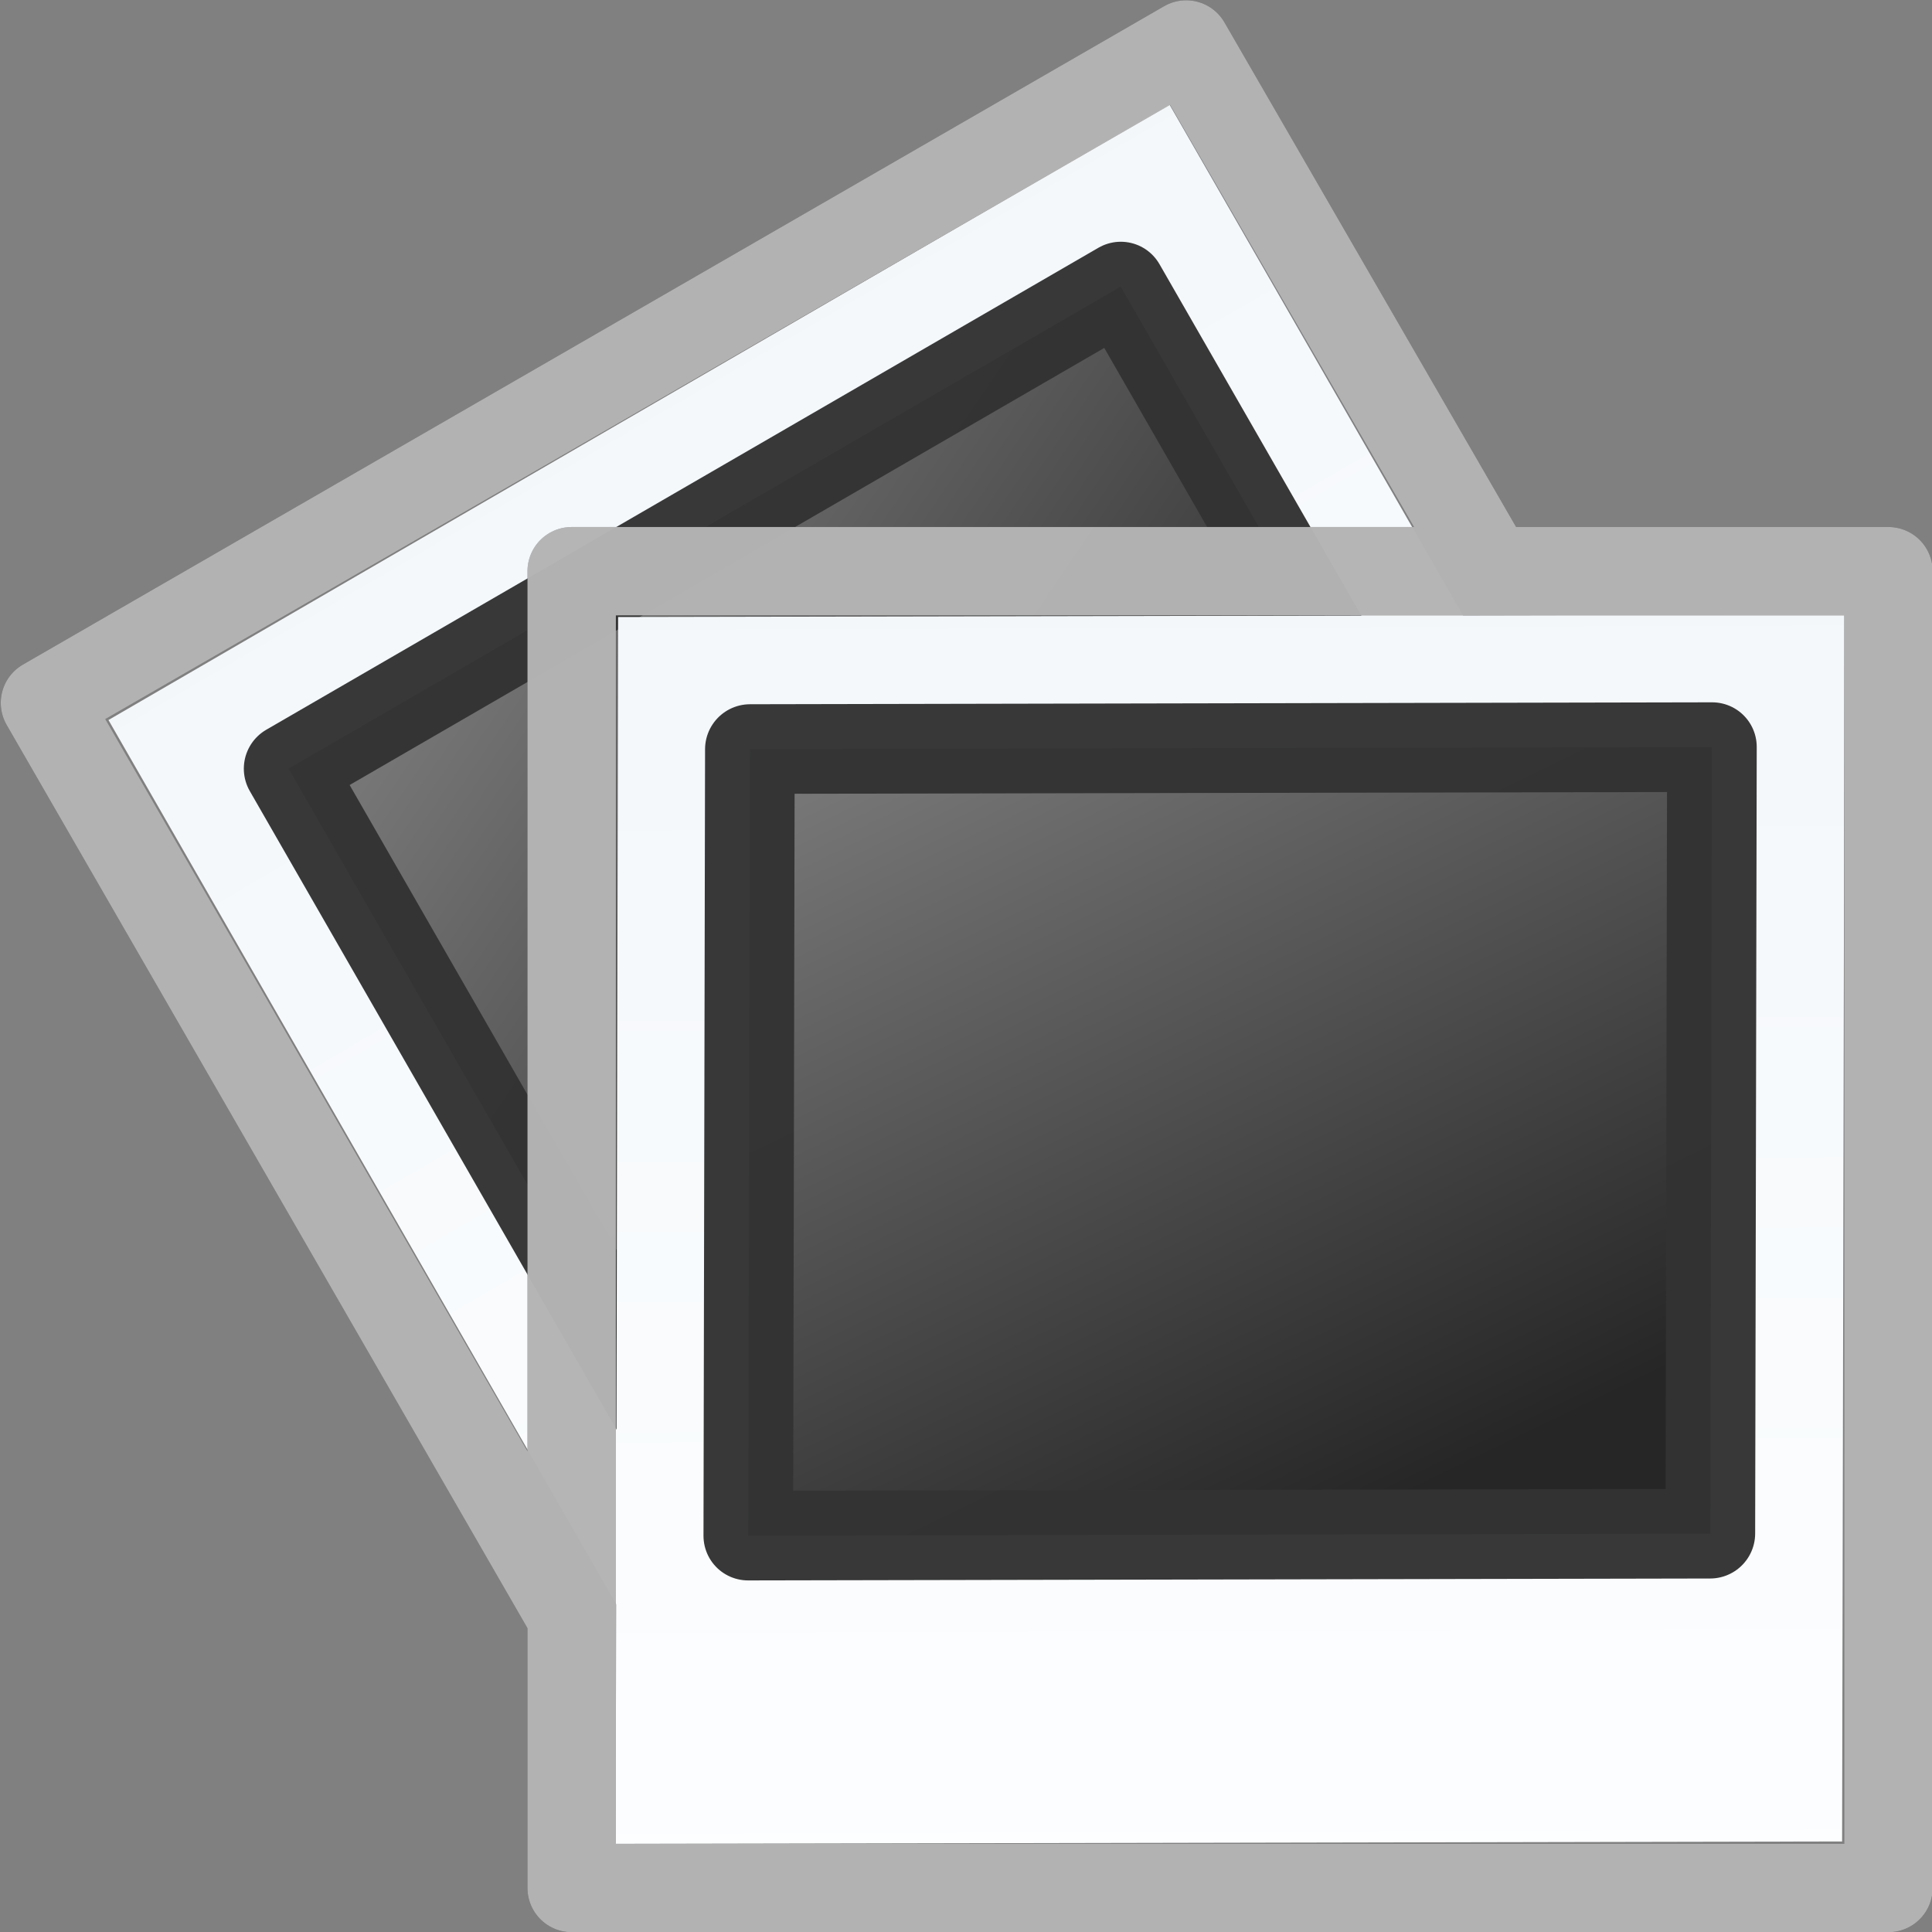 <?xml version="1.0" encoding="UTF-8" standalone="no"?>
<svg
   version="1.1"
   width="16"
   height="16"
   id="svg3508"
   xmlns:xlink="http://www.w3.org/1999/xlink"
   xmlns="http://www.w3.org/2000/svg"
   xmlns:svg="http://www.w3.org/2000/svg"
   xmlns:rdf="http://www.w3.org/1999/02/22-rdf-syntax-ns#"
   xmlns:cc="http://creativecommons.org/ns#"
   xmlns:dc="http://purl.org/dc/elements/1.1/">
  <rect width="100%" height="100%" fill="#808080" stroke="none"/>
  <defs
     id="defs3510">
    <linearGradient
       x1="47.371"
       y1="28.842"
       x2="47.569"
       y2="136.958"
       id="linearGradient6307"
       xlink:href="#linearGradient3997-7-6-1"
       gradientUnits="userSpaceOnUse"
       gradientTransform="matrix(0.17,0,3.796412e-8,0.148,0.362,-3.629)" />
    <linearGradient
       id="linearGradient3997-7-6-1">
      <stop
         id="stop3999-1-0-8"
         style="stop-color:#f3f7fa;stop-opacity:1"
         offset="0" />
      <stop
         id="stop4001-0-1-4"
         style="stop-color:#fdfeff;stop-opacity:1"
         offset="1" />
    </linearGradient>
    <linearGradient
       x1="20.253"
       y1="40.523"
       x2="5.525"
       y2="11.735"
       id="linearGradient6259-6"
       xlink:href="#linearGradient4157-401-1-1-4"
       gradientUnits="userSpaceOnUse"
       gradientTransform="matrix(0.378,0,0,0.357,1.071,-2.422)" />
    <linearGradient
       id="linearGradient4157-401-1-1-4">
      <stop
         id="stop3688-6-7-0"
         style="stop-color:#262626;stop-opacity:1"
         offset="0" />
      <stop
         id="stop3690-7-6-7"
         style="stop-color:#828282;stop-opacity:1"
         offset="1" />
    </linearGradient>
    <linearGradient
       x1="47.371"
       y1="28.842"
       x2="47.569"
       y2="136.958"
       id="linearGradient3867-5"
       xlink:href="#linearGradient3997-7-6-1"
       gradientUnits="userSpaceOnUse"
       gradientTransform="matrix(0.17,0,3.796412e-8,0.148,6.926,-5.242)" />
    <linearGradient
       x1="20.253"
       y1="40.523"
       x2="5.525"
       y2="11.735"
       id="linearGradient6259"
       xlink:href="#linearGradient4157-401-1-1-4"
       gradientUnits="userSpaceOnUse"
       gradientTransform="matrix(0.378,0,0,0.357,7.635,-4.036)" />
  </defs>
  <g
     transform="matrix(0.727,0,0,0.727,0.006,5.094)"
     id="layer1"
     style="display:inline">
    <rect
       width="13.971"
       height="13.976"
       x="0.469"
       y="1.65"
       transform="matrix(0.865,-0.502,0.498,0.867,0,0)"
       id="rect2722-2-4-2"
       style="display:inline;fill:url(#linearGradient6307);fill-opacity:1;stroke:none" />
    <rect
       width="10.959"
       height="8.96"
       rx="0"
       ry="0"
       x="1.973"
       y="3.157"
       transform="matrix(0.865,-0.501,0.498,0.867,0,0)"
       id="rect2726-6-8-7"
       style="display:inline;fill:url(#linearGradient6259-6);fill-opacity:1;stroke:#333333;stroke-width:1.021;stroke-linecap:round;stroke-linejoin:round;stroke-miterlimit:4;stroke-dasharray:none;stroke-opacity:0.969" />
    <rect
       width="13.971"
       height="13.976"
       x="7.033"
       y="0.036"
       transform="matrix(1,-0.002,-0.002,1,0,0)"
       id="rect2722-2-4"
       style="display:inline;fill:url(#linearGradient3867-5);fill-opacity:1;stroke:none" />
    <rect
       width="10.959"
       height="8.96"
       rx="0"
       ry="0"
       x="8.537"
       y="1.543"
       transform="matrix(1,-0.002,-0.002,1,0,0)"
       id="rect2726-6-8"
       style="display:inline;fill:url(#linearGradient6259);fill-opacity:1;stroke:#333333;stroke-width:1.021;stroke-linecap:round;stroke-linejoin:round;stroke-miterlimit:4;stroke-dasharray:none;stroke-opacity:0.969" />
    <path
       d="M 6.504,-0.5 H 21.504 V 14.5 H 6.504 Z m 7,-6 -13,7.5 6,10.406 V -0.5 H 16.972 Z"
       id="rect6253"
       style="color:#000000;display:inline;overflow:visible;visibility:visible;opacity:0.3;fill:none;stroke:#000000;stroke-width:1.007;stroke-linecap:round;stroke-linejoin:round;stroke-miterlimit:4;stroke-dashoffset:0;stroke-opacity:0.969;marker:none;enable-background:accumulate" />
  </g>
  <path
     d="M 6.504,-0.5 H 21.504 V 14.5 H 6.504 Z m 7,-6 -13,7.5 6,10.406 V -0.5 H 16.972 Z"
     id="path1"
     style="display:inline;color:#000000;overflow:visible;visibility:visible;opacity:1;fill:none;stroke:#b5b5b5;stroke-width:1.007;stroke-linecap:round;stroke-linejoin:round;stroke-miterlimit:4;stroke-dashoffset:0;stroke-opacity:0.969;marker:none;enable-background:accumulate"
     transform="matrix(0.727,0,0,0.727,0.006,5.094)" />
</svg>
